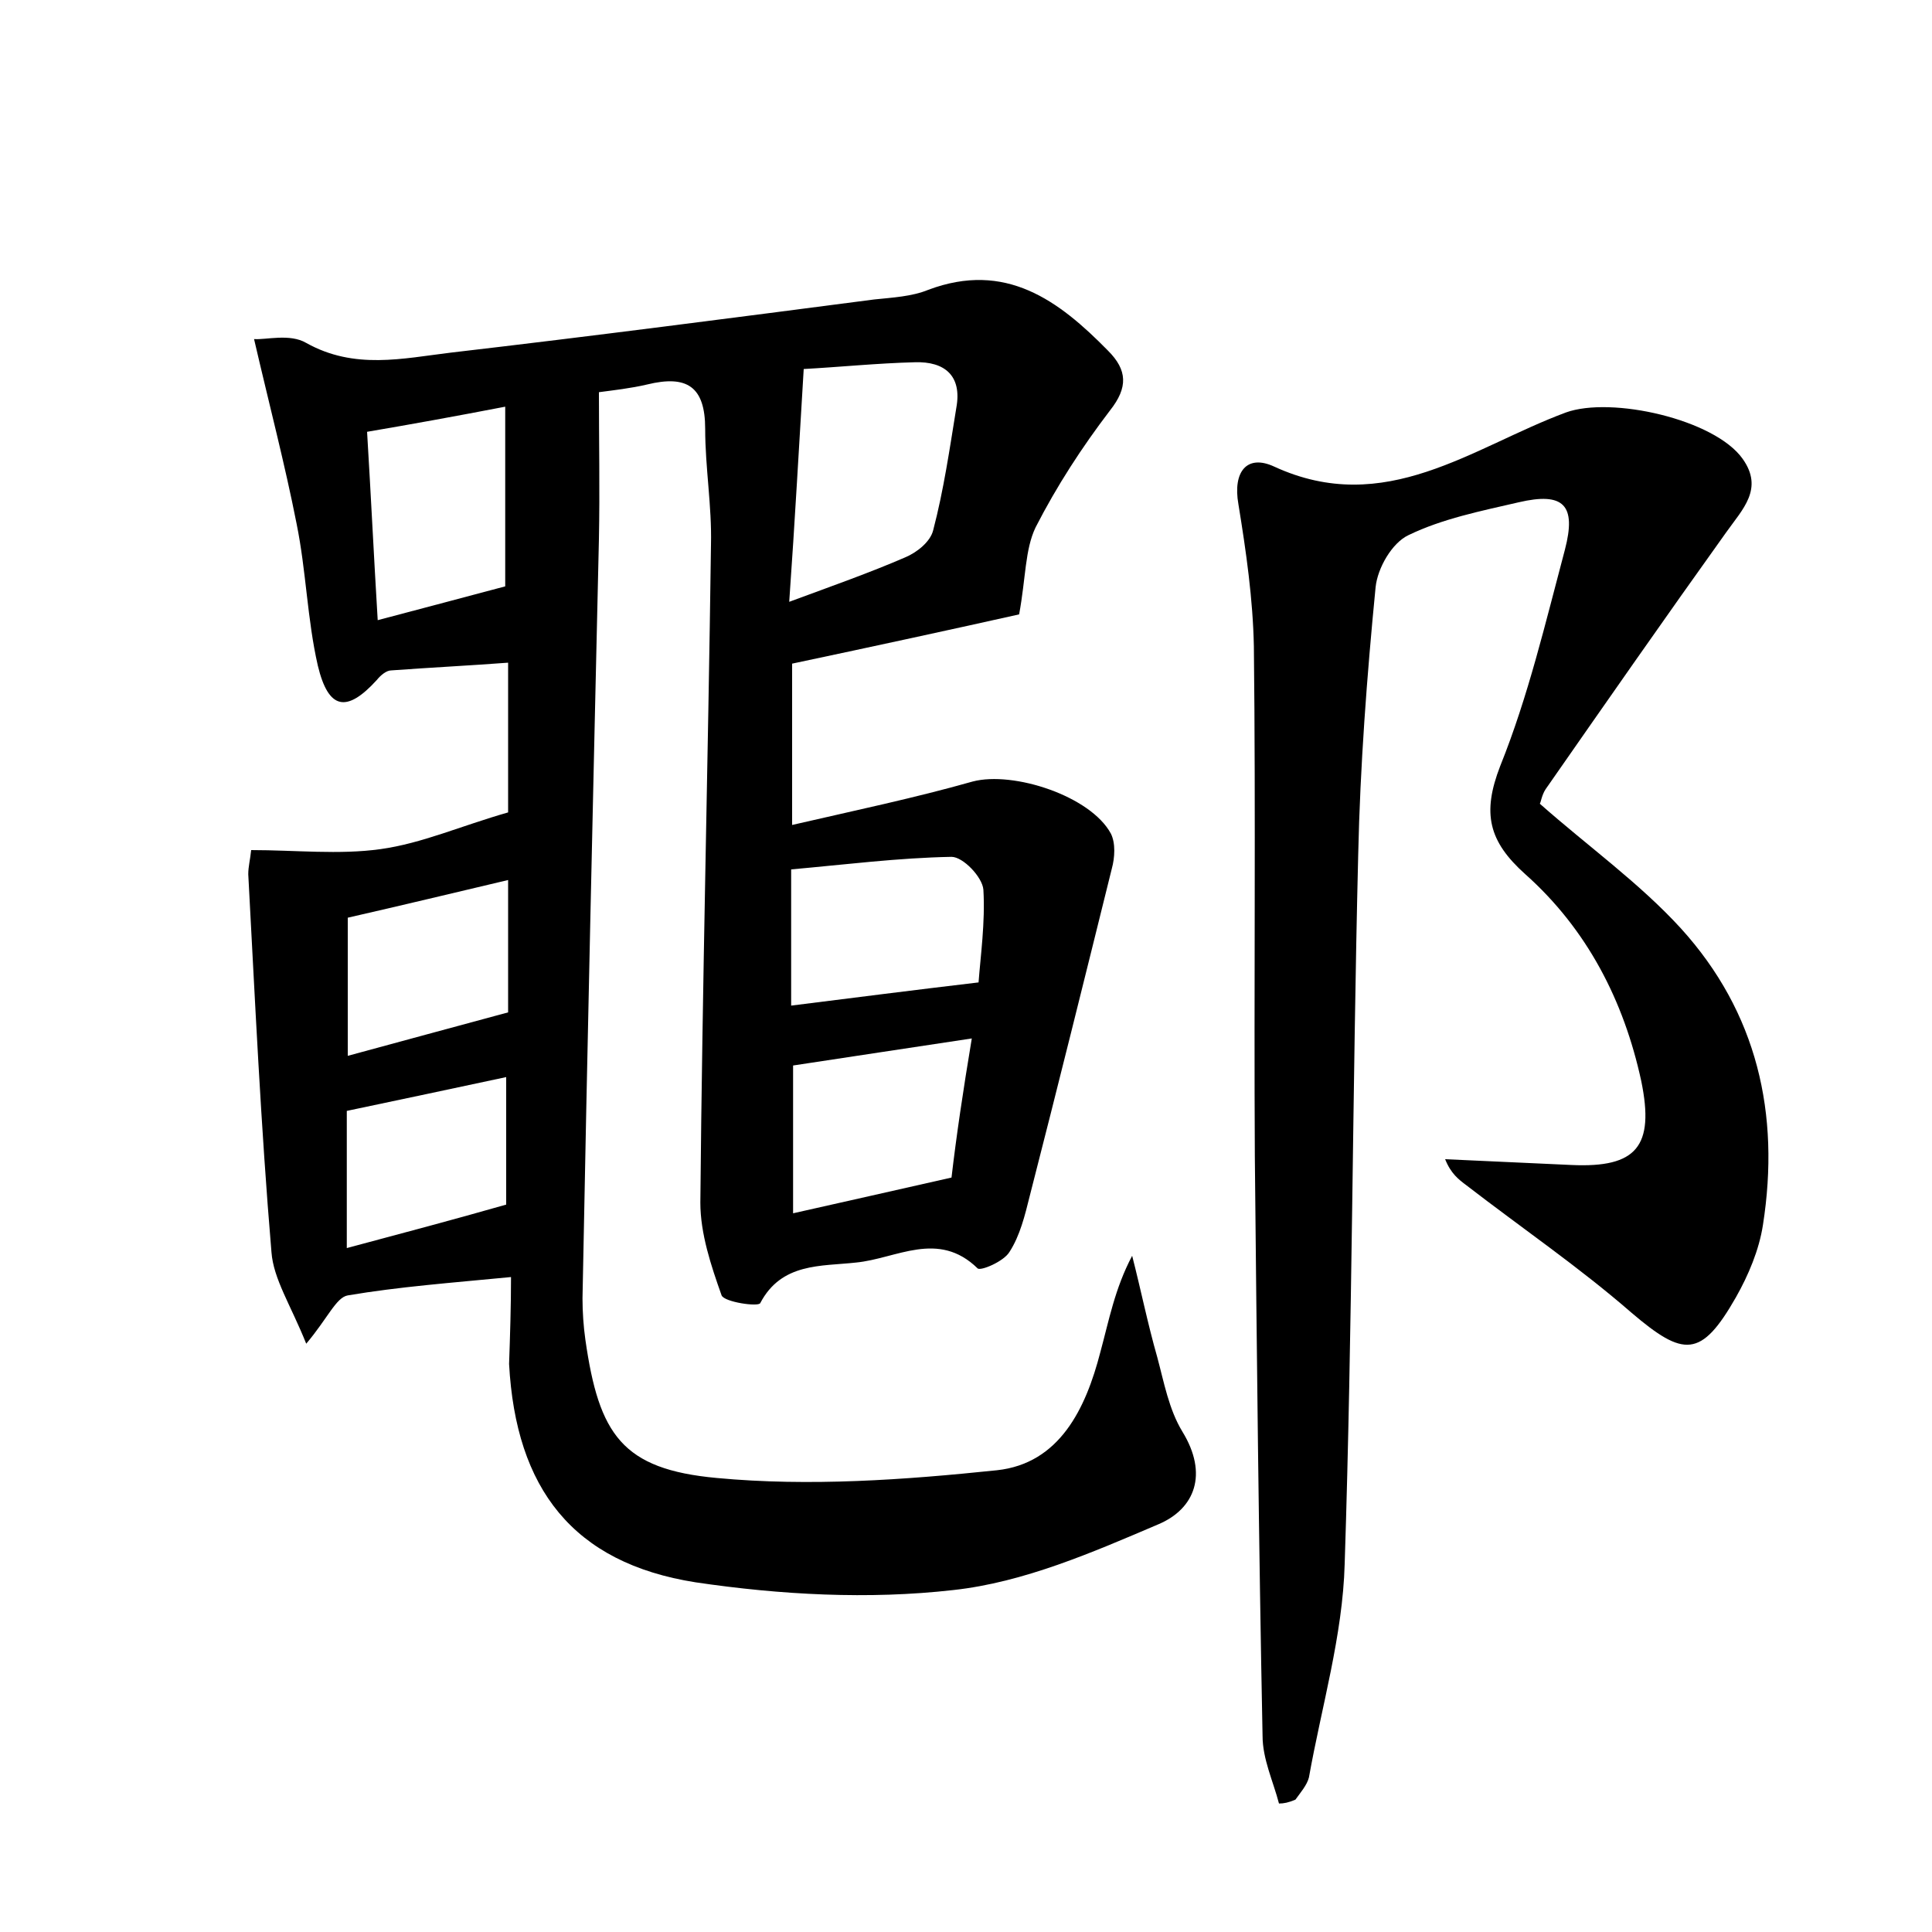 <?xml version="1.0" encoding="utf-8"?>
<!-- Generator: Adobe Illustrator 22.0.0, SVG Export Plug-In . SVG Version: 6.00 Build 0)  -->
<svg version="1.1" id="图层_1" xmlns="http://www.w3.org/2000/svg" xmlns:xlink="http://www.w3.org/1999/xlink" x="0px" y="0px"
	 viewBox="0 0 200 200" style="enable-background:new 0 0 200 200;" xml:space="preserve">
<style type="text/css">
	.st0{fill:#FFFFFF;}
</style>
<g>
	
	<path d="M52.9,132.2c-6.2,0.6-11.6,1-16.9,1.9c-1.2,0.2-2.1,2.4-4.3,5c-1.6-4-3.4-6.7-3.6-9.5c-1.1-13-1.7-26.1-2.4-39.1
		c0-0.8,0.2-1.5,0.3-2.5c4.6,0,9.1,0.5,13.4-0.1c4.3-0.6,8.3-2.4,13.2-3.8c0-4.3,0-9.8,0-15.5c-4,0.3-8,0.5-12.1,0.8
		c-0.5,0-1.1,0.5-1.5,1c-3.1,3.4-5,3.1-6.1-1.5c-1.1-4.8-1.2-9.8-2.2-14.7c-1.2-6.1-2.8-12.2-4.4-19.1c1.2,0.1,3.7-0.6,5.4,0.4
		c5,2.8,10,1.6,15,1c14.6-1.7,29.2-3.6,43.8-5.5c1.9-0.2,3.9-0.3,5.6-1c8-3,13.5,1.1,18.6,6.3c2,2,2.1,3.8,0.2,6.2
		c-2.9,3.8-5.5,7.8-7.7,12.1c-1.1,2.3-1,5.2-1.7,9c-6.7,1.5-15,3.3-23.5,5.1c0,5.3,0,10.5,0,16.7c6.5-1.5,12.7-2.8,18.7-4.5
		c4.2-1.1,12.2,1.5,14.3,5.4c0.5,1,0.4,2.5,0.1,3.6c-2.8,11.3-5.6,22.6-8.5,33.9c-0.5,2-1,4.1-2.1,5.8c-0.6,1-3,2-3.3,1.7
		c-4.1-4-8.4-1-12.6-0.6c-3.6,0.4-7.7,0-9.9,4.2c-0.2,0.4-3.7-0.1-4-0.8c-1.1-3.1-2.2-6.4-2.2-9.6c0.2-22.7,0.8-45.4,1.1-68.1
		c0.1-4-0.6-8-0.6-12c0-4.4-1.9-5.6-6-4.6c-1.7,0.4-3.5,0.6-5,0.8c0,5.1,0.1,10.1,0,15.2c-0.6,26.2-1.2,52.4-1.7,78.6
		c0,1.4,0.1,2.9,0.3,4.3c1.4,9.8,3.8,13.4,13.6,14.3c9.6,0.9,19.4,0.2,29-0.8c6.5-0.7,9.2-6.4,10.7-12.2c0.9-3.3,1.5-6.6,3.3-10
		c0.9,3.5,1.6,7,2.6,10.5c0.7,2.6,1.2,5.4,2.6,7.7c2.7,4.4,1.3,8-2.5,9.6c-6.8,2.9-13.9,6-21.2,6.8c-8.8,1-17.9,0.5-26.7-0.8
		c-12.7-2-18.6-9.7-19.3-22.6C52.8,138.3,52.9,135.3,52.9,132.2z M81.7,62.3c4.6-1.7,8.3-3,12-4.6c1.2-0.5,2.6-1.6,2.9-2.8
		c1.1-4.2,1.7-8.4,2.4-12.7c0.6-3.3-1.2-4.8-4.3-4.7c-3.9,0.1-7.8,0.5-11.5,0.7C82.7,46.4,82.3,53.8,81.7,62.3z M81.9,104.1
		c6.4-0.8,12.6-1.6,19.4-2.4c0.2-2.7,0.7-6.2,0.5-9.6c-0.1-1.3-2.1-3.4-3.3-3.4c-5.5,0.1-11,0.8-16.6,1.3
		C81.9,94.9,81.9,99.3,81.9,104.1z M39.1,64.2c4.9-1.3,9.1-2.4,13.2-3.5c0-5.9,0-12,0-18.6c-5.2,1-9.6,1.8-14.3,2.6
		C38.4,51.3,38.7,57.6,39.1,64.2z M100.6,107.5c-6.7,1-12.5,1.9-18.5,2.8c0,4.9,0,9.8,0,15.3c5.4-1.2,10.6-2.4,16.4-3.7
		C99,117.6,99.7,112.9,100.6,107.5z M36,95c0,4.8,0,9.5,0,14.3c5.5-1.5,10.7-2.9,16.6-4.5c0-3.8,0-8.5,0-13.7
		C47.1,92.4,41.7,93.7,36,95z M52.4,124.7c0-4.1,0-8.5,0-13.2c-5.6,1.2-10.8,2.3-16.5,3.5c0,4.2,0,8.9,0,14.2
		C41.5,127.7,46.8,126.3,52.4,124.7z"/>
	<path d="M132.4,186.7c-0.6-2.3-1.7-4.6-1.7-7c-0.4-20-0.6-40-0.8-60c-0.1-17.6,0.1-35.2-0.1-52.8c-0.1-4.9-0.8-9.8-1.6-14.7
		c-0.6-3.4,0.9-5.2,3.7-3.9c11.5,5.3,20.5-2,30.2-5.6c4.7-1.7,15.4,0.7,18.3,4.8c2.2,3.1,0,5.2-1.7,7.6
		c-6.3,8.8-12.5,17.7-18.7,26.6c-0.4,0.6-0.5,1.4-0.6,1.5c5.1,4.5,10.3,8.2,14.6,12.9c7.9,8.7,10.3,19.2,8.5,30.7
		c-0.4,2.6-1.5,5.2-2.8,7.5c-3.6,6.3-5.4,6.2-10.8,1.6c-5.4-4.7-11.4-8.8-17.1-13.2c-0.8-0.6-1.6-1.2-2.2-2.7
		c4.4,0.2,8.7,0.4,13.1,0.6c6.7,0.3,8.6-1.9,7.2-8.7c-1.8-8.3-5.6-15.7-12-21.4c-3.8-3.4-4.5-6.3-2.6-11.2
		c2.9-7.2,4.7-14.9,6.7-22.4c1.2-4.6-0.1-6-4.8-4.9c-3.9,0.9-7.9,1.7-11.4,3.4c-1.7,0.8-3.2,3.4-3.4,5.4c-0.9,9.2-1.6,18.5-1.8,27.7
		c-0.6,24.5-0.6,48.9-1.4,73.4c-0.2,7.4-2.4,14.8-3.7,22.1c-0.2,0.8-0.9,1.6-1.4,2.3C133.4,186.6,132.9,186.7,132.4,186.7z"/>
	
	
	
	
	
	
</g>
</svg>

